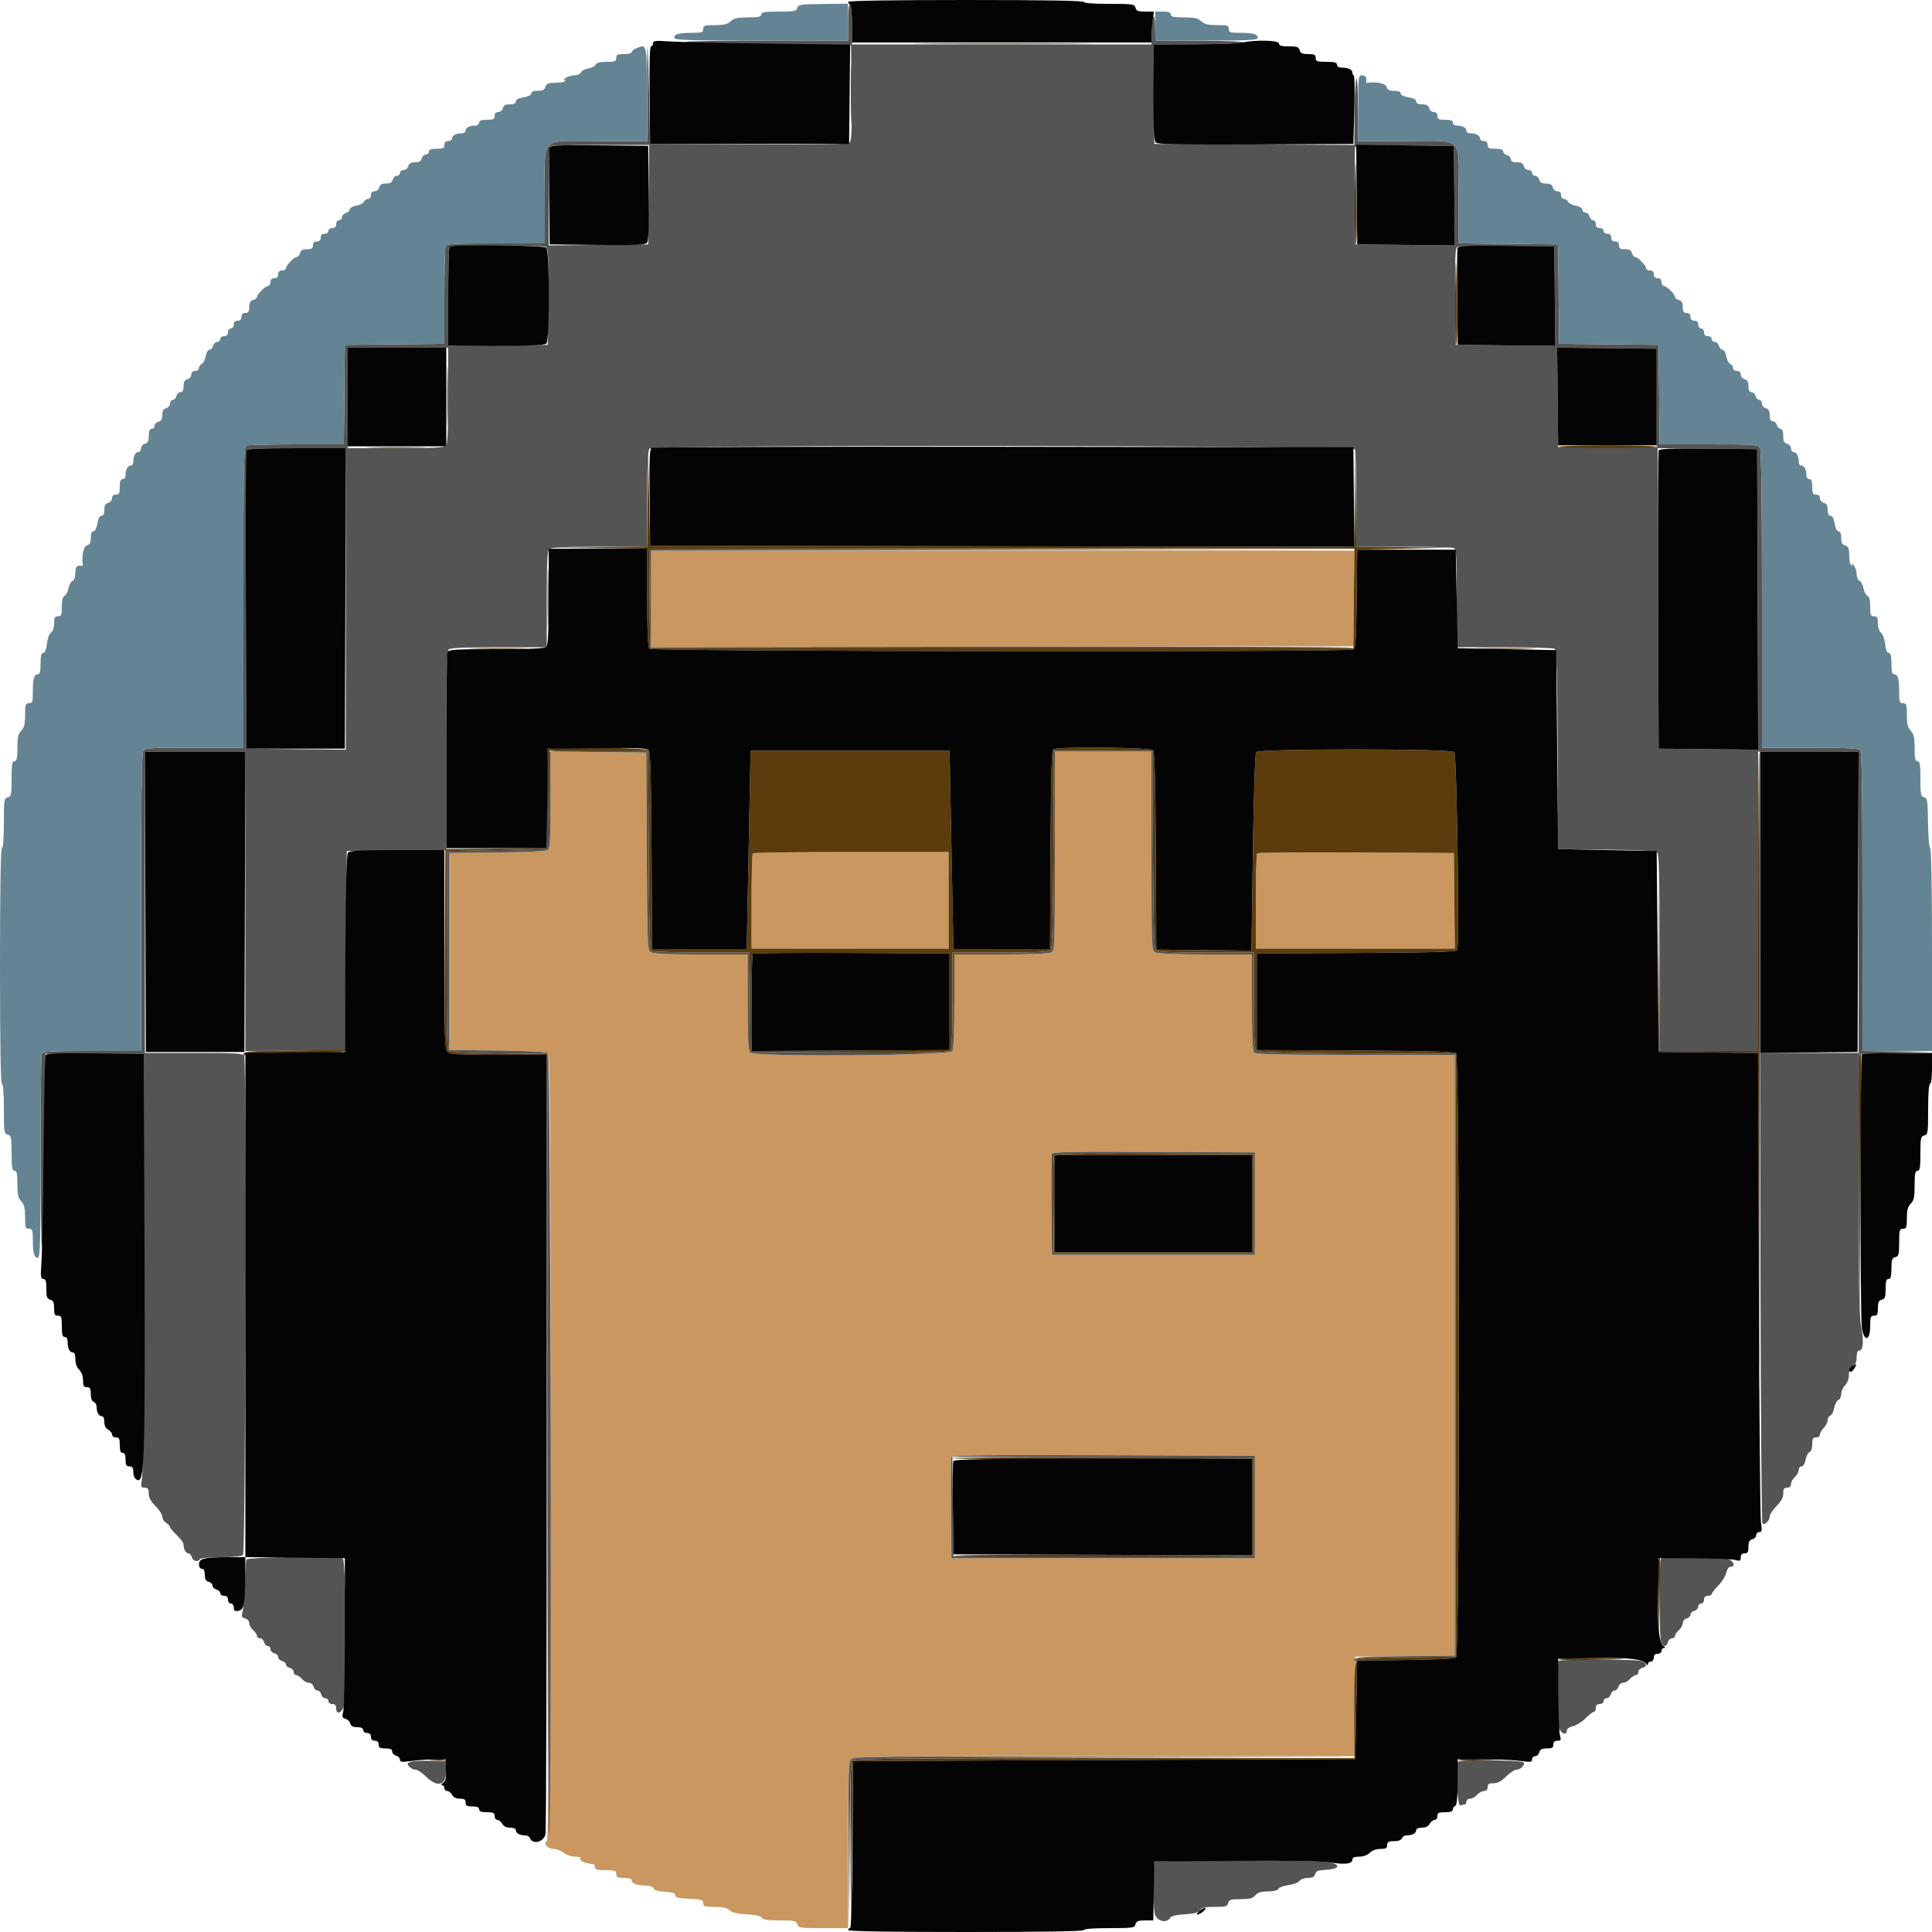 <svg id="svg" version="1.1" xmlns="http://www.w3.org/2000/svg" xmlns:xlink="http://www.w3.org/1999/xlink" width="400" height="400" viewBox="0, 0, 400,400"><g id="svgg"><path id="path0" d="M134.800 124.001 L 134.800 134.002 207.500 133.901 L 280.200 133.800 280.307 123.900 L 280.414 114.000 207.607 114.000 L 134.800 114.000 134.800 124.001 M114.000 165.544 C 114.000 173.346,113.885 175.598,113.468 175.944 C 113.119 176.234,109.502 176.423,102.968 176.493 L 93.000 176.600 93.000 197.000 L 93.000 217.400 103.057 217.507 C 110.920 217.590,113.211 217.732,113.562 218.155 C 114.316 219.062,113.982 380.717,113.226 381.184 C 112.396 381.697,113.393 382.800,114.686 382.800 C 115.229 382.800,116.131 383.160,116.691 383.600 C 117.258 384.046,118.314 384.400,119.078 384.400 C 119.895 384.400,120.347 384.562,120.198 384.803 C 119.903 385.281,121.064 385.782,122.900 385.969 C 123.065 385.986,123.200 386.270,123.200 386.600 C 123.200 387.061,123.711 387.200,125.400 387.200 C 127.333 387.200,127.600 387.297,127.600 388.000 C 127.600 388.667,127.867 388.800,129.200 388.800 C 130.296 388.800,130.800 388.974,130.800 389.353 C 130.800 389.979,131.997 390.386,133.857 390.395 C 134.581 390.398,135.209 390.646,135.336 390.978 C 135.482 391.358,136.286 391.598,137.679 391.678 C 139.244 391.768,139.800 391.957,139.800 392.400 C 139.800 392.867,140.441 393.026,142.700 393.118 C 145.272 393.222,145.600 393.324,145.600 394.018 C 145.600 394.706,145.884 394.800,147.971 394.800 C 149.684 394.800,150.535 394.992,151.033 395.490 C 151.519 395.976,152.566 396.227,154.562 396.337 C 156.422 396.439,157.510 396.684,157.720 397.046 C 157.953 397.450,158.968 397.600,161.457 397.600 C 164.538 397.600,164.895 397.679,165.084 398.400 C 165.280 399.148,165.630 399.200,170.447 399.200 L 175.600 399.200 175.600 382.029 C 175.600 366.952,175.677 364.780,176.229 364.229 C 176.794 363.664,182.096 363.600,228.622 363.600 L 280.386 363.600 280.493 353.300 L 280.600 343.000 290.900 342.893 L 301.200 342.786 301.200 280.593 L 301.200 218.400 280.680 218.400 C 265.253 218.400,260.041 218.281,259.680 217.920 C 259.332 217.572,259.200 214.702,259.200 207.520 L 259.200 197.600 249.574 197.600 C 243.703 197.600,239.646 197.438,239.174 197.186 C 238.424 196.785,238.400 196.129,238.400 176.186 L 238.400 155.600 228.400 155.600 L 218.400 155.600 218.400 176.186 C 218.400 196.129,218.376 196.785,217.626 197.186 C 217.154 197.438,213.097 197.600,207.226 197.600 L 197.600 197.600 197.600 207.226 C 197.600 213.097,197.438 217.154,197.186 217.626 C 196.674 218.582,156.226 218.866,155.280 217.920 C 154.932 217.572,154.800 214.702,154.800 207.520 L 154.800 197.600 145.076 197.600 C 137.925 197.600,135.174 197.468,134.677 197.100 C 134.061 196.644,133.993 194.813,133.901 176.200 L 133.800 155.800 123.900 155.693 L 114.000 155.586 114.000 165.544 M155.867 176.667 C 155.720 176.813,155.600 181.313,155.600 186.667 L 155.600 196.400 176.000 196.400 L 196.400 196.400 196.400 186.400 L 196.400 176.400 176.267 176.400 C 165.193 176.400,156.013 176.520,155.867 176.667 M260.270 176.663 C 260.122 176.812,260.000 181.313,260.000 186.667 L 260.000 196.400 280.607 196.400 L 301.214 196.400 301.107 186.500 L 301.000 176.600 280.770 176.496 C 269.644 176.439,260.419 176.514,260.270 176.663 M259.800 249.200 L 259.800 259.800 238.800 259.800 L 217.800 259.800 217.693 249.607 C 217.634 244.001,217.674 239.184,217.782 238.903 C 217.938 238.497,222.225 238.414,238.889 238.496 L 259.800 238.600 259.800 249.200 M259.800 312.000 L 259.800 322.600 228.400 322.600 L 197.000 322.600 196.893 312.407 C 196.834 306.801,196.874 301.985,196.981 301.704 C 197.138 301.297,203.428 301.216,228.488 301.298 L 259.800 301.400 259.800 312.000 " stroke="none" fill="#c9975f" fill-rule="evenodd"></path><path id="path1" d="M175.600 4.576 L 175.600 8.400 158.533 8.400 C 149.147 8.400,141.601 8.535,141.766 8.700 C 141.931 8.865,149.746 9.090,159.133 9.200 L 176.200 9.400 176.307 19.245 C 176.394 27.229,176.309 29.177,175.861 29.549 C 175.459 29.883,169.800 29.979,154.955 29.904 L 134.600 29.800 134.390 19.600 C 134.274 13.990,134.124 9.580,134.058 9.800 C 133.991 10.020,133.963 14.475,133.997 19.700 L 134.059 29.200 124.058 29.200 C 111.435 29.200,112.800 27.838,112.800 40.429 L 112.800 50.400 102.643 50.400 C 93.750 50.400,92.455 50.479,92.243 51.033 C 92.109 51.381,92.000 56.058,92.000 61.426 L 92.000 71.186 81.700 71.293 L 71.400 71.400 71.293 81.700 L 71.186 92.000 61.426 92.000 C 56.058 92.000,51.381 92.109,51.033 92.243 C 50.463 92.461,50.400 95.600,50.400 123.643 L 50.400 154.800 40.214 154.800 C 30.553 154.800,30.007 154.840,29.614 155.574 C 29.339 156.088,29.200 166.627,29.200 186.974 L 29.200 217.600 19.043 217.600 C 10.150 217.600,8.855 217.679,8.643 218.233 C 8.288 219.156,8.345 258.588,8.700 258.234 C 8.865 258.069,9.090 248.994,9.200 238.067 L 9.400 218.200 19.600 218.200 L 29.800 218.200 29.773 261.000 C 29.759 284.540,29.601 304.745,29.422 305.900 C 29.117 307.877,29.148 308.000,29.949 308.000 C 30.630 308.000,30.800 308.242,30.800 309.213 C 30.800 310.067,31.215 310.842,32.200 311.827 C 32.970 312.597,33.600 313.579,33.600 314.010 C 33.600 314.441,33.960 315.018,34.400 315.293 C 34.840 315.568,35.200 315.953,35.200 316.149 C 35.200 316.345,35.830 317.100,36.600 317.826 C 37.370 318.552,38.000 319.414,38.000 319.740 C 38.000 320.743,38.459 321.600,38.996 321.600 C 39.277 321.600,39.601 321.960,39.716 322.400 C 39.935 323.238,40.976 323.486,41.400 322.800 C 41.539 322.575,43.444 322.400,45.744 322.400 C 48.396 322.400,50.009 322.231,50.320 321.920 C 50.829 321.411,51.062 219.948,50.557 218.633 C 50.345 218.079,49.050 218.000,40.157 218.000 L 30.000 218.000 30.000 186.800 L 30.000 155.600 40.400 155.600 L 50.800 155.600 50.800 186.607 L 50.800 217.614 61.100 217.507 L 71.400 217.400 71.600 196.800 L 71.800 176.200 82.100 176.093 L 92.400 175.986 92.400 155.473 C 92.400 140.052,92.519 134.841,92.880 134.480 C 93.228 134.132,96.098 134.000,103.280 134.000 L 113.200 134.000 113.200 124.080 C 113.200 116.898,113.332 114.028,113.680 113.680 C 114.028 113.332,116.898 113.200,124.080 113.200 L 134.000 113.200 134.000 103.280 C 134.000 96.098,134.132 93.228,134.480 92.880 C 135.314 92.046,280.237 92.198,280.557 93.033 C 280.691 93.381,280.800 98.061,280.800 103.433 L 280.800 113.200 290.567 113.200 C 295.939 113.200,300.619 113.309,300.967 113.443 C 301.521 113.655,301.600 114.950,301.600 123.843 L 301.600 134.000 311.500 134.006 C 316.945 134.009,321.623 134.154,321.896 134.327 C 322.279 134.570,322.416 139.368,322.496 155.221 L 322.600 175.800 332.568 175.907 C 339.102 175.977,342.719 176.166,343.068 176.456 C 343.498 176.813,343.600 180.796,343.600 197.249 L 343.600 217.600 353.800 217.600 L 364.000 217.600 364.000 186.600 L 364.000 155.600 374.400 155.600 L 384.800 155.600 384.800 186.800 L 384.800 218.000 374.592 218.000 L 364.384 218.000 364.492 266.567 C 364.552 293.278,364.731 315.264,364.890 315.424 C 365.322 315.855,366.400 314.813,366.400 313.964 C 366.400 313.559,367.030 312.597,367.800 311.827 C 368.785 310.842,369.200 310.067,369.200 309.213 C 369.200 308.267,369.376 308.000,370.000 308.000 C 370.511 308.000,370.800 307.733,370.800 307.262 C 370.800 306.856,371.160 306.198,371.600 305.800 C 372.040 305.402,372.400 304.744,372.400 304.338 C 372.400 303.932,372.662 303.600,372.982 303.600 C 373.328 303.600,373.668 303.044,373.821 302.228 C 373.963 301.473,374.331 300.759,374.639 300.640 C 374.974 300.512,375.200 299.855,375.200 299.013 C 375.200 297.867,375.351 297.600,376.000 297.600 C 376.444 297.600,376.800 297.333,376.800 297.000 C 376.800 296.670,377.160 296.040,377.600 295.600 C 378.040 295.160,378.400 294.459,378.400 294.043 C 378.400 293.626,378.647 293.191,378.949 293.075 C 379.252 292.959,379.617 292.237,379.760 291.471 C 379.904 290.704,380.287 289.976,380.611 289.851 C 380.935 289.727,381.200 289.169,381.200 288.613 C 381.200 288.056,381.560 287.240,382.000 286.800 C 382.492 286.308,382.800 285.467,382.800 284.614 C 382.800 283.638,383.036 283.102,383.600 282.800 C 384.164 282.498,384.400 281.962,384.400 280.986 C 384.400 280.048,384.586 279.600,384.975 279.600 C 385.776 279.600,385.906 277.531,385.298 274.457 C 384.917 272.534,384.819 265.373,384.897 245.057 L 385.000 218.200 392.600 217.987 L 400.200 217.773 392.900 217.687 L 385.600 217.600 385.600 186.680 C 385.600 163.164,385.485 155.645,385.120 155.280 C 384.772 154.932,381.902 154.800,374.720 154.800 L 364.800 154.800 364.800 124.174 C 364.800 103.827,364.661 93.288,364.386 92.774 C 363.993 92.040,363.447 92.000,353.793 92.000 L 343.614 92.000 343.507 81.700 L 343.400 71.400 333.107 71.293 L 322.813 71.187 322.707 60.893 L 322.600 50.600 312.300 50.493 L 302.000 50.386 302.000 40.207 C 302.000 27.855,303.365 29.200,290.826 29.200 L 281.200 29.200 281.160 22.300 C 281.137 18.220,280.989 15.809,280.800 16.400 C 280.624 16.950,280.462 20.237,280.440 23.704 L 280.400 30.007 259.700 29.904 L 239.000 29.800 238.893 19.500 L 238.786 9.200 247.093 9.177 C 251.662 9.164,256.120 9.005,257.000 8.823 C 258.032 8.610,255.156 8.476,248.900 8.446 L 239.200 8.400 239.154 5.300 C 239.102 1.796,238.469 3.528,238.423 7.300 L 238.400 9.200 207.400 9.200 L 176.400 9.200 176.400 5.224 C 176.400 3.004,176.223 1.138,176.000 1.000 C 175.744 0.842,175.600 2.129,175.600 4.576 M134.307 40.300 L 134.200 50.600 123.900 50.707 L 113.600 50.814 113.600 40.673 C 113.600 35.096,113.720 30.413,113.867 30.267 C 114.013 30.120,118.696 30.000,124.273 30.000 L 134.414 30.000 134.307 40.300 M301.107 40.507 L 301.214 50.814 290.907 50.707 L 280.600 50.600 280.493 40.808 C 280.434 35.422,280.474 30.784,280.583 30.501 C 280.738 30.096,282.942 30.009,290.890 30.093 L 301.000 30.200 301.107 40.507 M113.107 51.134 C 113.499 51.383,113.590 53.717,113.507 61.428 L 113.400 71.400 103.100 71.507 L 92.800 71.614 92.800 61.473 C 92.800 55.896,92.920 51.213,93.067 51.067 C 93.449 50.684,112.499 50.748,113.107 51.134 M321.907 61.307 L 322.014 71.614 311.707 71.507 L 301.400 71.400 301.293 61.428 C 301.210 53.719,301.301 51.382,301.693 51.130 C 301.972 50.951,306.610 50.848,312.000 50.902 L 321.800 51.000 321.907 61.307 M92.800 81.920 C 92.800 89.102,92.668 91.972,92.320 92.320 C 91.972 92.668,89.102 92.800,81.920 92.800 L 72.000 92.800 72.000 82.400 L 72.000 72.000 82.400 72.000 L 92.800 72.000 92.800 81.920 M343.000 82.400 L 343.000 92.600 332.800 92.600 L 322.600 92.600 322.493 82.293 L 322.386 71.986 332.693 72.093 L 343.000 72.200 343.000 82.400 M71.600 124.007 L 71.600 155.214 61.300 155.107 L 51.000 155.000 50.897 124.400 C 50.840 107.570,50.879 93.575,50.984 93.300 C 51.130 92.918,53.586 92.800,61.387 92.800 L 71.600 92.800 71.600 124.007 M363.902 124.107 L 364.005 155.214 353.702 155.107 L 343.400 155.000 343.298 123.893 L 343.195 92.786 353.498 92.893 L 363.800 93.000 363.902 124.107 M134.493 123.900 L 134.600 134.200 207.179 134.301 C 247.097 134.357,279.893 134.267,280.059 134.101 C 280.225 133.935,247.609 133.846,207.580 133.902 L 134.800 134.004 134.800 124.003 L 134.800 114.002 207.700 113.900 L 280.600 113.798 207.493 113.699 L 134.386 113.600 134.493 123.900 M113.792 155.693 C 113.688 155.972,113.558 160.610,113.502 166.000 L 113.400 175.800 103.000 176.000 L 92.600 176.200 92.496 196.555 C 92.422 211.104,92.520 217.063,92.840 217.448 C 93.188 217.868,95.503 218.010,103.343 218.093 L 113.400 218.200 113.400 299.759 C 113.400 344.616,113.525 380.616,113.677 379.759 C 114.251 376.527,114.047 218.537,113.468 218.056 C 113.119 217.766,109.502 217.577,102.968 217.507 L 93.000 217.400 93.000 197.000 L 93.000 176.600 102.968 176.493 C 109.502 176.423,113.119 176.234,113.468 175.944 C 113.885 175.598,114.000 173.346,114.000 165.544 L 114.000 155.586 123.900 155.693 L 133.800 155.800 133.901 176.200 C 133.993 194.813,134.061 196.644,134.677 197.100 C 135.174 197.468,137.925 197.600,145.076 197.600 L 154.800 197.600 154.800 207.520 C 154.800 214.702,154.932 217.572,155.280 217.920 C 156.226 218.866,196.674 218.582,197.186 217.626 C 197.438 217.154,197.600 213.097,197.600 207.226 L 197.600 197.600 207.226 197.600 C 213.097 197.600,217.154 197.438,217.626 197.186 C 218.376 196.785,218.400 196.129,218.400 176.186 L 218.400 155.600 228.400 155.600 L 238.400 155.600 238.400 176.186 C 238.400 196.129,238.424 196.785,239.174 197.186 C 239.646 197.438,243.703 197.600,249.574 197.600 L 259.200 197.600 259.200 207.520 C 259.200 214.702,259.332 217.572,259.680 217.920 C 260.041 218.281,265.253 218.400,280.680 218.400 L 301.200 218.400 301.200 280.593 L 301.200 342.786 290.933 342.893 C 282.226 342.984,280.636 343.091,280.468 343.600 C 280.306 344.089,280.380 344.109,280.867 343.707 C 281.297 343.353,284.263 343.184,291.432 343.107 L 301.400 343.000 301.400 280.600 L 301.400 218.200 281.037 218.096 C 266.810 218.024,260.511 217.858,260.137 217.547 C 259.714 217.197,259.600 214.985,259.600 207.151 L 259.600 197.200 249.649 197.200 C 241.815 197.200,239.603 197.086,239.253 196.663 C 238.942 196.289,238.776 189.990,238.704 175.763 L 238.600 155.400 228.400 155.400 L 218.200 155.400 218.096 175.763 C 218.024 189.990,217.858 196.289,217.547 196.663 C 217.197 197.086,214.985 197.200,207.151 197.200 L 197.200 197.200 197.200 207.151 C 197.200 215.066,197.088 217.195,196.655 217.555 C 196.261 217.882,190.453 217.979,175.755 217.904 L 155.400 217.800 155.293 207.500 L 155.186 197.200 145.293 197.194 C 139.852 197.191,135.177 197.046,134.904 196.873 C 134.521 196.630,134.384 191.832,134.304 175.979 L 134.200 155.400 124.090 155.293 C 116.216 155.210,113.939 155.298,113.792 155.693 M217.782 238.903 C 217.674 239.184,217.634 244.001,217.693 249.607 L 217.800 259.800 238.800 259.800 L 259.800 259.800 259.800 249.200 L 259.800 238.600 238.889 238.496 C 222.225 238.414,217.938 238.497,217.782 238.903 M259.400 249.200 L 259.400 259.400 238.800 259.400 L 218.200 259.400 218.093 249.608 C 218.034 244.222,218.074 239.585,218.182 239.304 C 218.338 238.896,222.534 238.814,238.889 238.896 L 259.400 239.000 259.400 249.200 M196.981 301.704 C 196.874 301.985,196.834 306.801,196.893 312.407 L 197.000 322.600 228.400 322.600 L 259.800 322.600 259.800 312.000 L 259.800 301.400 228.488 301.298 C 203.428 301.216,197.138 301.297,196.981 301.704 M259.400 312.000 L 259.400 322.200 228.400 322.200 L 197.400 322.200 197.293 311.898 L 197.186 301.595 228.293 301.698 L 259.400 301.800 259.400 312.000 M50.999 322.900 C 50.903 323.175,50.754 325.470,50.669 328.000 C 50.585 330.530,50.376 333.106,50.206 333.724 C 49.946 334.671,50.032 334.883,50.749 335.071 C 51.239 335.199,51.600 335.615,51.600 336.051 C 51.600 336.467,51.960 337.116,52.400 337.493 C 52.840 337.870,53.200 338.408,53.200 338.689 C 53.200 338.970,53.487 339.200,53.837 339.200 C 54.188 339.200,54.569 339.560,54.684 340.000 C 54.799 340.440,55.142 340.800,55.447 340.800 C 55.751 340.800,56.000 341.087,56.000 341.437 C 56.000 341.788,56.360 342.169,56.800 342.284 C 57.240 342.399,57.600 342.759,57.600 343.084 C 57.600 343.409,57.960 343.769,58.400 343.884 C 58.840 343.999,59.200 344.321,59.200 344.600 C 59.200 344.879,59.560 345.201,60.000 345.316 C 60.440 345.431,60.800 345.812,60.800 346.163 C 60.800 346.513,61.030 346.800,61.311 346.800 C 61.592 346.800,62.130 347.160,62.507 347.600 C 62.884 348.040,63.533 348.400,63.949 348.400 C 64.370 348.400,64.800 348.755,64.916 349.200 C 65.031 349.640,65.391 350.000,65.716 350.000 C 66.041 350.000,66.401 350.360,66.516 350.800 C 66.631 351.240,67.012 351.600,67.363 351.600 C 67.713 351.600,68.000 351.870,68.000 352.200 C 68.000 352.533,68.356 352.800,68.800 352.800 C 69.333 352.800,69.600 353.067,69.600 353.600 C 69.600 355.395,71.077 354.501,71.346 352.544 C 71.953 348.116,71.633 322.898,70.967 322.643 C 69.643 322.135,51.185 322.372,50.999 322.900 M343.867 322.667 C 343.529 323.004,343.514 337.872,343.850 339.550 C 344.131 340.954,344.997 341.220,345.316 340.000 C 345.431 339.560,345.812 339.200,346.163 339.200 C 346.513 339.200,346.800 338.970,346.800 338.689 C 346.800 338.408,347.160 337.870,347.600 337.493 C 348.040 337.116,348.400 336.467,348.400 336.051 C 348.400 335.630,348.755 335.200,349.200 335.084 C 349.640 334.969,350.000 334.609,350.000 334.284 C 350.000 333.959,350.360 333.599,350.800 333.484 C 351.240 333.369,351.600 332.988,351.600 332.637 C 351.600 332.287,351.870 332.000,352.200 332.000 C 352.533 332.000,352.800 331.644,352.800 331.200 C 352.800 330.667,353.067 330.400,353.600 330.400 C 354.040 330.400,354.400 330.226,354.400 330.013 C 354.400 329.801,355.010 329.017,355.756 328.271 C 356.501 327.526,357.235 326.350,357.387 325.658 C 357.539 324.966,357.919 324.400,358.232 324.400 C 359.590 324.400,358.790 322.903,357.300 322.657 C 355.280 322.323,344.202 322.331,343.867 322.667 M322.667 343.867 C 322.331 344.202,322.323 355.280,322.657 357.300 C 322.903 358.790,324.400 359.590,324.400 358.232 C 324.400 357.919,324.966 357.539,325.658 357.387 C 326.350 357.235,327.526 356.501,328.271 355.756 C 329.017 355.010,329.801 354.400,330.013 354.400 C 330.226 354.400,330.400 354.040,330.400 353.600 C 330.400 353.067,330.667 352.800,331.200 352.800 C 331.644 352.800,332.000 352.533,332.000 352.200 C 332.000 351.870,332.287 351.600,332.637 351.600 C 332.988 351.600,333.369 351.240,333.484 350.800 C 333.599 350.360,333.959 350.000,334.284 350.000 C 334.609 350.000,334.969 349.640,335.084 349.200 C 335.200 348.755,335.630 348.400,336.051 348.400 C 336.467 348.400,337.116 348.040,337.493 347.600 C 337.870 347.160,338.408 346.800,338.689 346.800 C 338.970 346.800,339.200 346.513,339.200 346.163 C 339.200 345.812,339.560 345.431,340.000 345.316 C 341.220 344.997,340.954 344.131,339.550 343.850 C 337.872 343.514,323.004 343.529,322.667 343.867 M176.229 364.229 C 175.674 364.784,175.611 366.877,175.696 382.129 L 175.791 399.400 175.900 382.145 C 175.987 368.331,176.115 364.802,176.543 364.447 C 176.928 364.128,191.641 363.974,228.839 363.900 L 280.600 363.797 228.729 363.698 C 182.022 363.610,176.795 363.663,176.229 364.229 M85.500 364.679 C 84.895 364.775,84.400 364.985,84.400 365.147 C 84.400 365.685,85.351 366.400,86.067 366.400 C 86.455 366.400,87.403 367.030,88.173 367.800 C 90.761 370.388,92.672 369.540,92.329 365.955 L 92.200 364.600 89.400 364.552 C 87.860 364.526,86.105 364.583,85.500 364.679 M301.814 364.778 C 301.264 365.668,301.745 374.029,302.333 373.804 C 302.626 373.692,303.031 373.600,303.233 373.600 C 303.435 373.600,303.600 373.330,303.600 373.000 C 303.600 372.670,303.932 372.400,304.338 372.400 C 304.744 372.400,305.402 372.040,305.800 371.600 C 306.198 371.160,306.856 370.800,307.262 370.800 C 307.733 370.800,308.000 370.511,308.000 370.000 C 308.000 369.376,308.267 369.200,309.213 369.200 C 310.067 369.200,310.842 368.785,311.827 367.800 C 312.597 367.030,313.559 366.400,313.964 366.400 C 314.813 366.400,315.855 365.322,315.424 364.890 C 314.906 364.372,302.129 364.267,301.814 364.778 M239.067 385.467 C 238.731 385.802,238.724 394.085,239.057 396.100 C 239.323 397.710,241.522 398.357,242.280 397.048 C 242.485 396.694,243.582 396.436,245.340 396.327 C 247.378 396.200,248.178 395.983,248.460 395.478 C 248.757 394.948,249.412 394.800,251.457 394.800 C 253.738 394.800,254.102 394.697,254.284 394.000 C 254.463 393.314,254.830 393.200,256.851 393.200 C 258.713 393.200,259.352 393.032,259.893 392.400 C 260.399 391.809,261.073 391.600,262.469 391.600 C 263.635 391.600,264.483 391.392,264.680 391.059 C 264.856 390.761,265.804 390.413,266.786 390.285 C 267.768 390.158,268.778 389.771,269.030 389.427 C 269.282 389.081,270.069 388.800,270.782 388.800 C 271.728 388.800,272.130 388.590,272.279 388.019 C 272.442 387.395,272.894 387.215,274.538 387.119 C 277.748 386.933,277.627 385.800,274.359 385.459 C 271.085 385.117,239.410 385.124,239.067 385.467 " stroke="none" fill="#545454" fill-rule="evenodd"></path><path id="path2" d="M165.073 1.641 C 164.897 2.316,164.473 2.400,161.237 2.400 C 158.271 2.400,157.600 2.511,157.600 3.000 C 157.600 3.475,157.031 3.600,154.875 3.600 C 152.704 3.600,151.977 3.762,151.292 4.400 C 150.630 5.017,149.881 5.200,148.017 5.200 C 145.867 5.200,145.600 5.288,145.600 6.000 C 145.600 6.710,145.333 6.800,143.233 6.800 C 140.503 6.800,139.600 7.059,139.600 7.843 C 139.600 8.311,142.481 8.400,157.600 8.400 L 175.600 8.400 175.600 4.582 L 175.600 0.765 170.436 0.824 C 165.729 0.877,165.254 0.949,165.073 1.641 M239.200 5.400 L 239.200 8.400 249.800 8.400 C 258.594 8.400,260.400 8.305,260.400 7.843 C 260.400 7.059,259.497 6.800,256.767 6.800 C 254.667 6.800,254.400 6.710,254.400 6.000 C 254.400 5.288,254.133 5.200,251.983 5.200 C 250.119 5.200,249.370 5.017,248.708 4.400 C 248.023 3.762,247.296 3.600,245.125 3.600 C 242.969 3.600,242.400 3.475,242.400 3.000 C 242.400 2.567,241.956 2.400,240.800 2.400 L 239.200 2.400 239.200 5.400 M131.700 10.012 C 131.205 10.211,130.800 10.560,130.800 10.787 C 130.800 11.014,130.080 11.200,129.200 11.200 C 127.867 11.200,127.600 11.333,127.600 12.000 C 127.600 12.694,127.333 12.800,125.587 12.800 C 124.230 12.800,123.505 12.983,123.360 13.361 C 123.241 13.669,122.544 14.034,121.811 14.172 C 121.077 14.309,120.376 14.687,120.251 15.011 C 120.126 15.338,119.521 15.600,118.889 15.600 C 118.264 15.600,117.404 15.883,116.976 16.230 C 116.549 16.576,116.470 16.727,116.800 16.566 C 117.153 16.393,117.263 16.422,117.067 16.636 C 116.687 17.051,116.538 17.081,114.563 17.150 C 113.486 17.187,113.073 17.401,112.916 18.000 C 112.759 18.601,112.370 18.800,111.353 18.800 C 110.473 18.800,110.000 18.992,110.000 19.349 C 110.000 19.680,109.365 19.999,108.400 20.154 C 107.365 20.319,106.800 20.620,106.800 21.005 C 106.800 21.403,106.391 21.600,105.563 21.600 C 104.662 21.600,104.268 21.817,104.116 22.400 C 104.000 22.843,103.570 23.200,103.153 23.200 C 102.667 23.200,102.400 23.483,102.400 24.000 C 102.400 24.667,102.133 24.800,100.800 24.800 C 99.644 24.800,99.200 24.967,99.200 25.400 C 99.200 25.730,98.855 26.000,98.433 26.000 C 97.241 26.000,96.400 26.431,96.400 27.043 C 96.400 27.349,96.055 27.600,95.633 27.600 C 94.441 27.600,93.600 28.031,93.600 28.643 C 93.600 28.949,93.240 29.200,92.800 29.200 C 92.267 29.200,92.000 29.467,92.000 30.000 C 92.000 30.667,91.733 30.800,90.400 30.800 C 89.244 30.800,88.800 30.967,88.800 31.400 C 88.800 31.730,88.513 32.000,88.163 32.000 C 87.812 32.000,87.431 32.360,87.316 32.800 C 87.166 33.374,86.770 33.600,85.916 33.600 C 85.062 33.600,84.666 33.826,84.516 34.400 C 84.400 34.843,83.970 35.200,83.553 35.200 C 83.139 35.200,82.800 35.470,82.800 35.800 C 82.800 36.130,82.513 36.400,82.163 36.400 C 81.812 36.400,81.431 36.760,81.316 37.200 C 81.166 37.774,80.770 38.000,79.916 38.000 C 79.062 38.000,78.666 38.226,78.516 38.800 C 78.400 39.243,77.970 39.600,77.553 39.600 C 77.067 39.600,76.800 39.883,76.800 40.400 C 76.800 40.852,76.533 41.200,76.187 41.200 C 75.851 41.200,75.478 41.452,75.360 41.761 C 75.241 42.069,74.527 42.437,73.772 42.579 C 73.018 42.720,72.400 43.077,72.400 43.371 C 72.400 43.666,72.040 44.001,71.600 44.116 C 71.160 44.231,70.800 44.612,70.800 44.963 C 70.800 45.313,70.530 45.600,70.200 45.600 C 69.867 45.600,69.600 45.956,69.600 46.400 C 69.600 46.933,69.333 47.200,68.800 47.200 C 68.356 47.200,68.000 47.467,68.000 47.800 C 68.000 48.133,67.644 48.400,67.200 48.400 C 66.667 48.400,66.400 48.667,66.400 49.200 C 66.400 49.733,66.133 50.000,65.600 50.000 C 65.067 50.000,64.800 50.267,64.800 50.800 C 64.800 51.428,64.533 51.600,63.563 51.600 C 62.662 51.600,62.268 51.817,62.116 52.400 C 62.001 52.840,61.703 53.203,61.453 53.207 C 60.879 53.216,59.200 54.967,59.200 55.556 C 59.200 55.800,58.840 56.000,58.400 56.000 C 57.867 56.000,57.600 56.267,57.600 56.800 C 57.600 57.333,57.333 57.600,56.800 57.600 C 56.267 57.600,56.000 57.867,56.000 58.400 C 56.000 58.840,55.775 59.203,55.500 59.207 C 54.914 59.215,53.200 60.931,53.200 61.510 C 53.200 61.728,52.840 62.001,52.400 62.116 C 51.817 62.268,51.600 62.662,51.600 63.563 C 51.600 64.533,51.428 64.800,50.800 64.800 C 50.267 64.800,50.000 65.067,50.000 65.600 C 50.000 66.133,49.733 66.400,49.200 66.400 C 48.667 66.400,48.400 66.667,48.400 67.200 C 48.400 67.644,48.133 68.000,47.800 68.000 C 47.467 68.000,47.200 68.356,47.200 68.800 C 47.200 69.333,46.933 69.600,46.400 69.600 C 45.956 69.600,45.600 69.867,45.600 70.200 C 45.600 70.530,45.313 70.800,44.963 70.800 C 44.612 70.800,44.231 71.160,44.116 71.600 C 44.001 72.040,43.666 72.400,43.371 72.400 C 43.077 72.400,42.720 73.018,42.579 73.772 C 42.437 74.527,42.069 75.241,41.761 75.360 C 41.452 75.478,41.200 75.851,41.200 76.187 C 41.200 76.533,40.852 76.800,40.400 76.800 C 39.883 76.800,39.600 77.067,39.600 77.553 C 39.600 77.970,39.243 78.400,38.800 78.516 C 38.217 78.668,38.000 79.062,38.000 79.963 C 38.000 80.828,37.808 81.200,37.363 81.200 C 37.012 81.200,36.631 81.560,36.516 82.000 C 36.401 82.440,36.058 82.800,35.753 82.800 C 35.449 82.800,35.200 83.139,35.200 83.553 C 35.200 83.970,34.843 84.400,34.400 84.516 C 33.826 84.666,33.600 85.062,33.600 85.916 C 33.600 86.770,33.374 87.166,32.800 87.316 C 32.360 87.431,32.000 87.812,32.000 88.163 C 32.000 88.513,31.730 88.800,31.400 88.800 C 30.978 88.800,30.800 89.226,30.800 90.237 C 30.800 91.338,30.613 91.724,30.000 91.884 C 29.557 92.000,29.200 92.430,29.200 92.847 C 29.200 93.261,28.949 93.600,28.643 93.600 C 28.031 93.600,27.600 94.441,27.600 95.633 C 27.600 96.055,27.349 96.400,27.043 96.400 C 26.431 96.400,26.000 97.241,26.000 98.433 C 26.000 98.855,25.730 99.200,25.400 99.200 C 24.967 99.200,24.800 99.644,24.800 100.800 C 24.800 102.133,24.667 102.400,24.000 102.400 C 23.483 102.400,23.200 102.667,23.200 103.153 C 23.200 103.570,22.843 104.000,22.400 104.116 C 21.817 104.268,21.600 104.662,21.600 105.563 C 21.600 106.391,21.403 106.800,21.005 106.800 C 20.620 106.800,20.319 107.365,20.154 108.400 C 19.999 109.365,19.680 110.000,19.349 110.000 C 18.992 110.000,18.800 110.473,18.800 111.353 C 18.800 112.370,18.601 112.759,18.000 112.916 C 17.281 113.104,16.863 115.068,17.153 116.900 C 17.179 117.065,17.065 117.179,16.900 117.153 C 15.897 116.994,15.600 117.328,15.600 118.613 C 15.600 119.488,15.376 120.111,15.011 120.251 C 14.687 120.376,14.309 121.077,14.172 121.811 C 14.034 122.544,13.669 123.241,13.361 123.360 C 12.983 123.505,12.800 124.230,12.800 125.587 C 12.800 127.333,12.694 127.600,12.000 127.600 C 11.347 127.600,11.200 127.867,11.200 129.056 C 11.200 129.929,10.944 130.699,10.559 130.980 C 10.200 131.243,9.826 132.273,9.707 133.324 C 9.570 134.543,9.304 135.200,8.948 135.200 C 8.550 135.200,8.400 135.804,8.400 137.400 C 8.400 139.014,8.252 139.600,7.843 139.600 C 7.059 139.600,6.800 140.503,6.800 143.233 C 6.800 145.333,6.710 145.600,6.000 145.600 C 5.288 145.600,5.200 145.867,5.200 148.017 C 5.200 149.881,5.017 150.630,4.400 151.292 C 3.762 151.977,3.600 152.704,3.600 154.875 C 3.600 157.031,3.475 157.600,3.000 157.600 C 2.511 157.600,2.400 158.271,2.400 161.237 C 2.400 164.538,2.326 164.894,1.600 165.084 C 0.852 165.280,0.800 165.630,0.800 170.447 C 0.800 173.616,0.646 175.600,0.400 175.600 C 0.138 175.600,0.000 184.000,0.000 200.000 C 0.000 216.000,0.138 224.400,0.400 224.400 C 0.646 224.400,0.800 226.384,0.800 229.553 C 0.800 234.370,0.852 234.720,1.600 234.916 C 2.326 235.106,2.400 235.462,2.400 238.763 C 2.400 241.729,2.511 242.400,3.000 242.400 C 3.475 242.400,3.600 242.969,3.600 245.125 C 3.600 247.296,3.762 248.023,4.400 248.708 C 5.017 249.370,5.200 250.119,5.200 251.983 C 5.200 254.133,5.288 254.400,6.000 254.400 C 6.710 254.400,6.800 254.667,6.800 256.767 C 6.800 259.497,7.059 260.400,7.843 260.400 C 8.312 260.400,8.400 257.117,8.400 239.633 C 8.400 228.211,8.509 218.581,8.643 218.233 C 8.855 217.679,10.150 217.600,19.043 217.600 L 29.200 217.600 29.200 186.974 C 29.200 166.627,29.339 156.088,29.614 155.574 C 30.007 154.840,30.553 154.800,40.214 154.800 L 50.400 154.800 50.400 123.643 C 50.400 95.600,50.463 92.461,51.033 92.243 C 51.381 92.109,56.058 92.000,61.426 92.000 L 71.186 92.000 71.293 81.700 L 71.400 71.400 81.700 71.293 L 92.000 71.186 92.000 61.426 C 92.000 56.058,92.109 51.381,92.243 51.033 C 92.455 50.479,93.750 50.400,102.643 50.400 L 112.800 50.400 112.800 40.429 C 112.800 27.838,111.435 29.200,124.056 29.200 L 134.054 29.200 133.965 19.400 C 133.867 8.767,133.950 9.108,131.700 10.012 M281.200 22.400 L 281.200 29.200 290.826 29.200 C 303.365 29.200,302.000 27.855,302.000 40.207 L 302.000 50.386 312.300 50.493 L 322.600 50.600 322.707 60.893 L 322.813 71.187 333.107 71.293 L 343.400 71.400 343.507 81.700 L 343.614 92.000 353.793 92.000 C 363.447 92.000,363.993 92.040,364.386 92.774 C 364.661 93.288,364.800 103.827,364.800 124.174 L 364.800 154.800 374.720 154.800 C 381.902 154.800,384.772 154.932,385.120 155.280 C 385.485 155.645,385.600 163.164,385.600 186.680 L 385.600 217.600 392.800 217.600 L 400.000 217.600 400.000 196.633 C 400.000 183.650,399.854 175.616,399.617 175.533 C 399.405 175.459,399.208 173.141,399.175 170.336 C 399.121 165.729,399.047 165.253,398.358 165.073 C 397.684 164.897,397.600 164.471,397.600 161.237 C 397.600 158.271,397.489 157.600,397.000 157.600 C 396.525 157.600,396.400 157.031,396.400 154.875 C 396.400 152.704,396.238 151.977,395.600 151.292 C 394.983 150.630,394.800 149.881,394.800 148.017 C 394.800 145.867,394.712 145.600,394.000 145.600 C 393.290 145.600,393.200 145.333,393.200 143.233 C 393.200 140.503,392.941 139.600,392.157 139.600 C 391.748 139.600,391.600 139.014,391.600 137.400 C 391.600 135.804,391.450 135.200,391.052 135.200 C 390.696 135.200,390.430 134.543,390.293 133.324 C 390.174 132.273,389.800 131.243,389.441 130.980 C 389.056 130.699,388.800 129.929,388.800 129.056 C 388.800 127.867,388.653 127.600,388.000 127.600 C 387.306 127.600,387.200 127.333,387.200 125.587 C 387.200 124.230,387.017 123.505,386.639 123.360 C 386.331 123.241,385.966 122.544,385.828 121.811 C 385.691 121.077,385.313 120.376,384.989 120.251 C 384.662 120.126,384.400 119.521,384.400 118.889 C 384.400 118.264,384.117 117.404,383.770 116.976 C 383.424 116.549,383.273 116.470,383.434 116.800 C 383.607 117.153,383.578 117.263,383.364 117.067 C 382.949 116.687,382.919 116.538,382.850 114.563 C 382.813 113.486,382.599 113.073,382.000 112.916 C 381.399 112.759,381.200 112.370,381.200 111.353 C 381.200 110.473,381.008 110.000,380.651 110.000 C 380.320 110.000,380.001 109.365,379.846 108.400 C 379.681 107.365,379.380 106.800,378.995 106.800 C 378.597 106.800,378.400 106.391,378.400 105.563 C 378.400 104.662,378.183 104.268,377.600 104.116 C 377.157 104.000,376.800 103.570,376.800 103.153 C 376.800 102.667,376.517 102.400,376.000 102.400 C 375.333 102.400,375.200 102.133,375.200 100.800 C 375.200 99.644,375.033 99.200,374.600 99.200 C 374.270 99.200,374.000 98.855,374.000 98.433 C 374.000 97.241,373.569 96.400,372.957 96.400 C 372.651 96.400,372.400 96.055,372.400 95.633 C 372.400 94.441,371.969 93.600,371.357 93.600 C 371.051 93.600,370.800 93.261,370.800 92.847 C 370.800 92.430,370.443 92.000,370.000 91.884 C 369.387 91.724,369.200 91.338,369.200 90.237 C 369.200 89.280,369.015 88.800,368.647 88.800 C 368.342 88.800,367.999 88.440,367.884 88.000 C 367.769 87.560,367.388 87.200,367.037 87.200 C 366.592 87.200,366.400 86.828,366.400 85.963 C 366.400 85.062,366.183 84.668,365.600 84.516 C 365.157 84.400,364.800 83.970,364.800 83.553 C 364.800 83.139,364.551 82.800,364.247 82.800 C 363.942 82.800,363.599 82.440,363.484 82.000 C 363.369 81.560,362.988 81.200,362.637 81.200 C 362.192 81.200,362.000 80.828,362.000 79.963 C 362.000 79.062,361.783 78.668,361.200 78.516 C 360.757 78.400,360.400 77.970,360.400 77.553 C 360.400 77.067,360.117 76.800,359.600 76.800 C 359.148 76.800,358.800 76.533,358.800 76.187 C 358.800 75.851,358.548 75.478,358.239 75.360 C 357.931 75.241,357.563 74.527,357.421 73.772 C 357.280 73.018,356.923 72.400,356.629 72.400 C 356.334 72.400,355.999 72.040,355.884 71.600 C 355.769 71.160,355.388 70.800,355.037 70.800 C 354.687 70.800,354.400 70.530,354.400 70.200 C 354.400 69.867,354.044 69.600,353.600 69.600 C 353.067 69.600,352.800 69.333,352.800 68.800 C 352.800 68.356,352.533 68.000,352.200 68.000 C 351.867 68.000,351.600 67.644,351.600 67.200 C 351.600 66.667,351.333 66.400,350.800 66.400 C 350.267 66.400,350.000 66.133,350.000 65.600 C 350.000 65.067,349.733 64.800,349.200 64.800 C 348.572 64.800,348.400 64.533,348.400 63.563 C 348.400 62.662,348.183 62.268,347.600 62.116 C 347.160 62.001,346.800 61.728,346.800 61.510 C 346.800 60.931,345.086 59.215,344.500 59.207 C 344.225 59.203,344.000 58.840,344.000 58.400 C 344.000 57.867,343.733 57.600,343.200 57.600 C 342.667 57.600,342.400 57.333,342.400 56.800 C 342.400 56.267,342.133 56.000,341.600 56.000 C 341.160 56.000,340.800 55.800,340.800 55.556 C 340.800 54.967,339.121 53.216,338.547 53.207 C 338.297 53.203,337.999 52.840,337.884 52.400 C 337.732 51.817,337.338 51.600,336.437 51.600 C 335.467 51.600,335.200 51.428,335.200 50.800 C 335.200 50.267,334.933 50.000,334.400 50.000 C 333.867 50.000,333.600 49.733,333.600 49.200 C 333.600 48.667,333.333 48.400,332.800 48.400 C 332.356 48.400,332.000 48.133,332.000 47.800 C 332.000 47.467,331.644 47.200,331.200 47.200 C 330.667 47.200,330.400 46.933,330.400 46.400 C 330.400 45.960,330.151 45.600,329.847 45.600 C 329.542 45.600,329.199 45.240,329.084 44.800 C 328.969 44.360,328.588 44.000,328.237 44.000 C 327.887 44.000,327.600 43.738,327.600 43.418 C 327.600 43.072,327.044 42.732,326.228 42.579 C 325.473 42.437,324.759 42.069,324.640 41.761 C 324.522 41.452,324.149 41.200,323.813 41.200 C 323.467 41.200,323.200 40.852,323.200 40.400 C 323.200 39.883,322.933 39.600,322.447 39.600 C 322.030 39.600,321.600 39.243,321.484 38.800 C 321.334 38.226,320.938 38.000,320.084 38.000 C 319.230 38.000,318.834 37.774,318.684 37.200 C 318.569 36.760,318.188 36.400,317.837 36.400 C 317.487 36.400,317.200 36.130,317.200 35.800 C 317.200 35.470,316.861 35.200,316.447 35.200 C 316.030 35.200,315.600 34.843,315.484 34.400 C 315.332 33.817,314.938 33.600,314.037 33.600 C 313.172 33.600,312.800 33.408,312.800 32.963 C 312.800 32.612,312.440 32.231,312.000 32.116 C 311.560 32.001,311.200 31.658,311.200 31.353 C 311.200 30.974,310.696 30.800,309.600 30.800 C 308.267 30.800,308.000 30.667,308.000 30.000 C 308.000 29.467,307.733 29.200,307.200 29.200 C 306.760 29.200,306.400 28.949,306.400 28.643 C 306.400 28.031,305.559 27.600,304.367 27.600 C 303.945 27.600,303.600 27.349,303.600 27.043 C 303.600 26.431,302.759 26.000,301.567 26.000 C 301.145 26.000,300.800 25.730,300.800 25.400 C 300.800 24.967,300.356 24.800,299.200 24.800 C 297.867 24.800,297.600 24.667,297.600 24.000 C 297.600 23.483,297.333 23.200,296.847 23.200 C 296.430 23.200,296.000 22.843,295.884 22.400 C 295.732 21.817,295.338 21.600,294.437 21.600 C 293.609 21.600,293.200 21.403,293.200 21.005 C 293.200 20.620,292.635 20.319,291.600 20.154 C 290.635 19.999,290.000 19.680,290.000 19.349 C 290.000 18.992,289.527 18.800,288.647 18.800 C 287.630 18.800,287.241 18.601,287.084 18.000 C 286.896 17.281,284.932 16.863,283.100 17.153 C 282.935 17.179,282.821 17.065,282.847 16.900 C 282.987 16.016,282.716 15.600,282.000 15.600 C 281.231 15.600,281.200 15.867,281.200 22.400 " stroke="none" fill="#648494" fill-rule="evenodd"></path><path id="path3" d="M191.930 9.100 C 200.581 9.160,214.621 9.160,223.130 9.100 C 231.638 9.040,224.560 8.990,207.400 8.990 C 190.240 8.990,183.278 9.040,191.930 9.100 M176.173 19.400 C 176.173 24.900,176.230 27.205,176.299 24.523 C 176.368 21.841,176.368 17.341,176.299 14.523 C 176.230 11.705,176.174 13.900,176.173 19.400 M280.483 40.276 C 280.437 45.818,280.535 50.437,280.700 50.539 C 280.865 50.641,280.954 47.727,280.897 44.063 C 280.702 31.468,280.566 30.219,280.483 40.276 M301.283 61.076 C 301.237 66.618,301.335 71.237,301.500 71.339 C 301.665 71.441,301.754 68.527,301.697 64.863 C 301.502 52.268,301.366 51.019,301.283 61.076 M92.574 82.000 C 92.574 87.610,92.630 89.905,92.699 87.100 C 92.768 84.295,92.768 79.705,92.699 76.900 C 92.630 74.095,92.574 76.390,92.574 82.000 M322.662 92.500 C 322.764 92.665,327.326 92.800,332.800 92.800 C 338.274 92.800,342.836 92.665,342.938 92.500 C 343.040 92.335,338.478 92.200,332.800 92.200 C 327.122 92.200,322.560 92.335,322.662 92.500 M76.900 92.699 C 79.705 92.768,84.295 92.768,87.100 92.699 C 89.905 92.630,87.610 92.574,82.000 92.574 C 76.390 92.574,74.095 92.630,76.900 92.699 M134.089 103.093 L 134.000 113.186 123.900 113.300 L 113.800 113.414 123.900 113.507 L 134.000 113.600 134.000 123.720 C 134.000 131.058,134.132 133.972,134.480 134.320 C 135.035 134.875,279.422 135.028,280.293 134.475 C 280.658 134.243,280.814 131.514,280.893 123.981 L 281.000 113.800 291.000 113.589 L 301.000 113.379 290.907 113.289 L 280.814 113.200 280.700 103.100 L 280.586 93.000 280.493 103.101 L 280.400 113.202 207.500 113.101 L 134.600 113.000 134.389 103.000 L 134.179 93.000 134.089 103.093 M280.307 123.900 L 280.200 134.200 207.400 134.200 L 134.600 134.200 134.493 123.900 L 134.386 113.600 207.400 113.600 L 280.414 113.600 280.307 123.900 M113.373 123.800 C 113.373 129.300,113.430 131.605,113.499 128.923 C 113.568 126.241,113.568 121.741,113.499 118.923 C 113.430 116.105,113.374 118.300,113.373 123.800 M98.123 134.299 C 100.941 134.368,105.441 134.368,108.123 134.299 C 110.805 134.230,108.500 134.173,103.000 134.173 C 97.500 134.174,95.305 134.230,98.123 134.299 M306.923 134.299 C 309.741 134.368,314.241 134.368,316.923 134.299 C 319.605 134.230,317.300 134.173,311.800 134.173 C 306.300 134.174,304.105 134.230,306.923 134.299 M113.467 155.067 C 113.320 155.213,113.200 159.890,113.200 165.460 L 113.200 175.587 102.700 175.693 L 92.200 175.800 92.096 196.468 C 92.004 214.863,92.062 217.205,92.625 217.768 C 93.167 218.310,94.673 218.400,103.228 218.400 L 113.198 218.400 113.300 298.500 L 113.403 378.600 113.401 298.400 L 113.400 218.200 103.343 218.093 C 95.503 218.010,93.188 217.868,92.840 217.448 C 92.520 217.063,92.422 211.104,92.496 196.555 L 92.600 176.200 103.000 176.000 L 113.400 175.800 113.600 165.600 L 113.800 155.400 124.000 155.400 L 134.200 155.400 134.304 175.979 C 134.384 191.832,134.521 196.630,134.904 196.873 C 135.177 197.046,139.852 197.191,145.293 197.194 L 155.186 197.200 155.293 207.500 L 155.400 217.800 175.755 217.904 C 190.453 217.979,196.261 217.882,196.655 217.555 C 197.088 217.195,197.200 215.066,197.200 207.151 L 197.200 197.200 207.151 197.200 C 214.985 197.200,217.197 197.086,217.547 196.663 C 217.858 196.289,218.024 189.990,218.096 175.763 L 218.200 155.400 228.400 155.400 L 238.600 155.400 238.704 175.763 C 238.776 189.990,238.942 196.289,239.253 196.663 C 239.603 197.086,241.815 197.200,249.649 197.200 L 259.600 197.200 259.600 207.151 C 259.600 214.985,259.714 217.197,260.137 217.547 C 260.511 217.858,266.810 218.024,281.037 218.096 L 301.400 218.200 301.400 280.600 L 301.400 343.000 291.432 343.107 C 284.898 343.177,281.281 343.366,280.932 343.656 C 280.515 344.002,280.400 346.253,280.400 354.049 L 280.400 364.000 228.680 364.000 C 188.987 364.000,176.848 364.112,176.480 364.480 C 176.119 364.841,176.023 369.214,176.094 382.180 L 176.187 399.400 176.394 382.000 L 176.600 364.600 228.600 364.400 L 280.600 364.200 280.800 354.000 L 281.000 343.800 290.968 343.693 C 297.502 343.623,301.119 343.434,301.468 343.144 C 302.263 342.484,302.259 218.713,301.463 218.053 C 301.089 217.742,294.790 217.576,280.563 217.504 L 260.200 217.400 260.200 207.400 L 260.200 197.400 280.779 197.296 C 296.614 197.217,301.436 197.078,301.700 196.696 C 302.188 195.989,301.615 156.327,301.107 155.700 C 300.517 154.972,260.683 154.972,260.092 155.700 C 259.839 156.012,259.577 163.828,259.394 176.507 L 259.101 196.814 249.250 196.707 L 239.400 196.600 239.296 176.237 C 239.224 162.010,239.058 155.711,238.747 155.337 C 238.246 154.733,219.032 154.538,218.104 155.127 C 217.721 155.370,217.584 160.168,217.504 176.021 L 217.400 196.600 207.400 196.600 L 197.400 196.600 197.000 176.000 L 196.600 155.400 176.000 155.400 L 155.400 155.400 155.000 176.000 L 154.600 196.600 144.800 196.600 L 135.000 196.600 134.896 176.237 C 134.824 162.010,134.658 155.711,134.347 155.337 C 133.873 154.765,114.025 154.508,113.467 155.067 M364.000 186.600 L 364.000 217.600 353.804 217.600 L 343.607 217.600 343.498 197.300 L 343.389 177.000 343.395 197.400 L 343.400 217.800 353.698 217.907 L 363.997 218.013 364.100 265.107 C 364.170 296.889,364.235 286.743,364.302 233.900 C 364.356 190.835,364.310 155.600,364.200 155.600 C 364.090 155.600,364.000 169.550,364.000 186.600 M196.400 186.400 L 196.400 196.400 176.000 196.400 L 155.600 196.400 155.600 186.667 C 155.600 181.313,155.720 176.813,155.867 176.667 C 156.013 176.520,165.193 176.400,176.267 176.400 L 196.400 176.400 196.400 186.400 M301.107 186.500 L 301.214 196.400 280.607 196.400 L 260.000 196.400 260.000 186.667 C 260.000 181.313,260.122 176.812,260.270 176.663 C 260.419 176.514,269.644 176.439,280.770 176.496 L 301.000 176.600 301.107 186.500 M196.600 207.400 L 196.600 217.400 176.100 217.504 L 155.600 217.607 155.600 207.670 C 155.600 202.205,155.722 197.612,155.870 197.463 C 156.019 197.314,165.244 197.239,176.370 197.296 L 196.600 197.400 196.600 207.400 M60.900 217.500 C 51.234 217.604,50.403 217.668,50.432 218.307 C 50.451 218.724,50.543 218.801,50.665 218.500 C 50.819 218.118,53.270 218.000,61.010 218.000 C 67.340 218.000,71.246 217.850,71.400 217.600 C 71.536 217.380,71.592 217.242,71.524 217.293 C 71.456 217.344,66.675 217.437,60.900 217.500 M384.984 218.500 C 384.879 218.775,384.839 231.150,384.897 246.000 L 385.000 273.000 385.200 245.500 C 385.310 230.375,385.349 218.000,385.287 218.000 C 385.226 218.000,385.089 218.225,384.984 218.500 M218.182 239.304 C 218.074 239.585,218.034 244.222,218.093 249.608 L 218.200 259.400 238.800 259.400 L 259.400 259.400 259.400 249.200 L 259.400 239.000 238.889 238.896 C 222.534 238.814,218.338 238.896,218.182 239.304 M259.200 249.200 L 259.200 259.200 238.800 259.200 L 218.400 259.200 218.400 249.200 L 218.400 239.200 238.800 239.200 L 259.200 239.200 259.200 249.200 M197.200 301.898 C 197.200 302.064,211.150 302.153,228.200 302.095 L 259.200 301.990 259.200 312.000 L 259.200 322.010 228.220 321.905 C 211.181 321.847,197.376 321.936,197.542 322.103 C 197.709 322.269,211.695 322.359,228.623 322.303 L 259.400 322.200 259.400 312.000 L 259.400 301.800 228.300 301.698 C 211.195 301.641,197.200 301.731,197.200 301.898 M343.378 322.912 C 343.270 323.194,343.231 326.839,343.292 331.012 L 343.402 338.600 343.601 330.500 C 343.796 322.558,343.776 321.876,343.378 322.912 M322.661 343.500 C 322.558 343.665,324.843 343.753,327.737 343.696 C 337.595 343.501,338.613 343.359,330.724 343.279 C 326.392 343.236,322.763 343.335,322.661 343.500 M88.400 364.225 C 89.803 364.535,92.318 364.590,92.143 364.307 C 92.038 364.138,91.018 364.021,89.876 364.046 C 88.734 364.072,88.070 364.152,88.400 364.225 M301.860 364.300 C 301.758 364.465,303.232 364.552,305.137 364.493 C 311.528 364.295,312.238 364.145,307.124 364.072 C 304.332 364.032,301.963 364.135,301.860 364.300 " stroke="none" fill="#5c3c0c" fill-rule="evenodd"></path><path id="path4" d="M175.600 0.376 C 175.600 0.583,175.780 0.864,176.000 1.000 C 176.221 1.137,176.400 2.937,176.400 5.024 L 176.400 8.800 207.400 8.800 L 238.400 8.800 238.400 7.456 C 238.400 6.717,238.514 5.277,238.654 4.256 L 238.909 2.400 237.101 2.400 C 235.630 2.400,235.254 2.251,235.084 1.600 C 234.888 0.851,234.538 0.800,229.637 0.800 C 226.412 0.800,224.400 0.646,224.400 0.400 C 224.400 0.138,216.000 0.000,200.000 0.000 C 185.020 0.000,175.600 0.145,175.600 0.376 M135.200 8.971 C 135.200 9.317,135.017 9.600,134.793 9.600 C 134.525 9.600,134.423 13.050,134.493 19.700 L 134.600 29.800 155.200 29.800 L 175.800 29.800 175.907 19.524 L 176.013 9.247 159.107 9.034 C 149.808 8.916,140.625 8.712,138.700 8.581 C 135.682 8.374,135.200 8.428,135.200 8.971 M257.000 8.823 C 256.120 9.005,251.665 9.164,247.100 9.177 L 238.800 9.200 238.800 19.151 C 238.800 27.066,238.912 29.195,239.345 29.555 C 239.739 29.882,245.495 29.979,260.045 29.904 L 280.200 29.800 280.400 22.800 C 280.510 18.950,280.465 15.740,280.300 15.667 C 280.135 15.593,280.000 15.298,280.000 15.009 C 280.000 14.395,279.126 14.000,277.767 14.000 C 277.174 14.000,276.800 13.768,276.800 13.400 C 276.800 12.939,276.289 12.800,274.600 12.800 C 272.667 12.800,272.400 12.703,272.400 12.000 C 272.400 11.337,272.133 11.200,270.847 11.200 C 269.630 11.200,269.248 11.027,269.084 10.400 C 268.909 9.732,268.538 9.600,266.837 9.600 C 265.293 9.600,264.800 9.455,264.800 9.000 C 264.800 8.321,259.960 8.211,257.000 8.823 M113.783 30.501 C 113.674 30.784,113.634 35.422,113.693 40.808 L 113.800 50.600 123.645 50.707 C 131.664 50.794,133.576 50.711,133.953 50.257 C 134.281 49.862,134.383 46.876,134.307 39.950 L 134.200 30.200 124.090 30.093 C 116.142 30.009,113.938 30.096,113.783 30.501 M280.893 40.293 L 281.000 50.600 291.107 50.707 L 301.214 50.814 301.107 40.507 L 301.000 30.200 290.893 30.093 L 280.786 29.986 280.893 40.293 M93.067 51.067 C 92.920 51.213,92.800 55.893,92.800 61.467 L 92.800 71.600 102.720 71.600 C 109.902 71.600,112.772 71.468,113.120 71.120 C 113.802 70.438,113.802 51.962,113.120 51.280 C 112.600 50.760,93.576 50.558,93.067 51.067 M301.783 51.301 C 301.674 51.584,301.634 56.222,301.693 61.608 L 301.800 71.400 311.907 71.507 L 322.014 71.614 321.907 61.307 L 321.800 51.000 311.890 50.893 C 304.104 50.809,301.938 50.896,301.783 51.301 M72.000 82.200 L 72.000 92.400 82.200 92.400 L 92.400 92.400 92.400 82.200 L 92.400 72.000 82.200 72.000 L 72.000 72.000 72.000 82.200 M322.493 82.093 L 322.600 92.200 332.800 92.200 L 343.000 92.200 343.000 82.200 L 343.000 72.200 332.693 72.093 L 322.386 71.986 322.493 82.093 M134.893 92.734 C 134.501 92.983,134.410 95.317,134.493 103.028 L 134.600 113.000 207.507 113.101 L 280.414 113.202 280.307 102.901 L 280.200 92.600 207.800 92.506 C 167.980 92.454,135.172 92.556,134.893 92.734 M50.984 93.300 C 50.879 93.575,50.840 107.570,50.897 124.400 L 51.000 155.000 61.200 155.000 L 71.400 155.000 71.502 123.900 L 71.605 92.800 61.390 92.800 C 53.586 92.800,51.130 92.918,50.984 93.300 M343.387 93.293 C 343.280 93.572,343.240 107.570,343.297 124.400 L 343.400 155.000 353.702 155.107 L 364.005 155.214 363.902 124.107 L 363.800 93.000 353.690 92.893 C 345.818 92.810,343.537 92.898,343.387 93.293 M113.600 123.520 C 113.600 130.702,113.468 133.572,113.120 133.920 C 112.773 134.267,109.912 134.400,102.763 134.400 C 94.125 134.400,92.855 134.479,92.643 135.033 C 92.509 135.381,92.400 144.651,92.400 155.633 L 92.400 175.600 102.793 175.600 L 113.186 175.600 113.293 165.300 L 113.400 155.000 123.646 154.893 C 131.887 154.808,133.979 154.893,134.342 155.330 C 134.660 155.713,134.823 161.859,134.896 176.237 L 135.000 196.600 144.800 196.600 L 154.600 196.600 155.000 176.000 L 155.400 155.400 176.000 155.400 L 196.600 155.400 197.000 176.000 L 197.400 196.600 207.400 196.600 L 217.400 196.600 217.504 176.021 C 217.584 160.168,217.721 155.370,218.104 155.127 C 219.032 154.538,238.246 154.733,238.747 155.337 C 239.058 155.711,239.224 162.010,239.296 176.237 L 239.400 196.600 249.250 196.707 L 259.101 196.814 259.394 176.507 C 259.577 163.828,259.839 156.012,260.092 155.700 C 260.683 154.972,300.517 154.972,301.107 155.700 C 301.615 156.327,302.188 195.989,301.700 196.696 C 301.436 197.078,296.614 197.217,280.779 197.296 L 260.200 197.400 260.200 207.400 L 260.200 217.400 280.563 217.504 C 294.790 217.576,301.089 217.742,301.463 218.053 C 302.259 218.713,302.263 342.484,301.468 343.144 C 301.119 343.434,297.502 343.623,290.968 343.693 L 281.000 343.800 280.800 354.000 L 280.600 364.200 228.600 364.400 L 176.600 364.600 176.496 381.900 C 176.429 392.973,176.249 399.200,175.996 399.200 C 175.778 399.200,175.600 399.380,175.600 399.600 C 175.600 399.862,184.000 400.000,200.000 400.000 C 216.000 400.000,224.400 399.862,224.400 399.600 C 224.400 399.354,226.412 399.200,229.637 399.200 C 234.538 399.200,234.888 399.149,235.084 398.400 C 235.253 397.754,235.630 397.600,237.036 397.600 L 238.779 397.600 238.890 391.500 L 239.000 385.400 255.800 385.279 C 266.855 385.199,273.590 385.311,275.496 385.607 C 278.599 386.089,280.000 385.892,280.000 384.973 C 280.000 384.585,280.451 384.400,281.400 384.400 C 282.267 384.400,283.105 384.095,283.600 383.600 C 284.095 383.105,284.933 382.800,285.800 382.800 C 286.933 382.800,287.200 382.648,287.200 382.000 C 287.200 381.351,287.467 381.200,288.613 381.200 C 289.499 381.200,290.111 380.977,290.255 380.600 C 290.382 380.270,290.812 380.000,291.210 380.000 C 292.362 380.000,293.200 379.561,293.200 378.957 C 293.200 378.606,293.639 378.400,294.386 378.400 C 295.162 378.400,295.720 378.124,296.000 377.600 C 296.235 377.160,296.692 376.800,297.014 376.800 C 297.336 376.800,297.600 376.440,297.600 376.000 C 297.600 375.333,297.867 375.200,299.200 375.200 C 300.314 375.200,300.800 375.028,300.800 374.633 C 300.800 374.322,301.016 373.995,301.279 373.907 C 301.614 373.795,301.764 372.310,301.779 368.974 L 301.800 364.200 307.000 364.216 C 309.860 364.224,313.325 364.385,314.700 364.573 C 316.891 364.872,317.200 364.833,317.200 364.257 C 317.200 363.896,317.487 363.600,317.837 363.600 C 318.188 363.600,318.569 363.240,318.684 362.800 C 318.841 362.199,319.230 362.000,320.247 362.000 C 321.333 362.000,321.600 361.842,321.600 361.200 C 321.600 360.652,321.867 360.400,322.447 360.400 C 323.180 360.400,323.251 360.253,322.977 359.300 C 322.802 358.695,322.646 354.870,322.630 350.800 L 322.600 343.400 330.000 343.279 C 337.313 343.160,340.219 343.497,340.894 344.544 C 341.106 344.873,341.189 344.860,341.194 344.500 C 341.197 344.225,341.470 344.000,341.800 344.000 C 342.133 344.000,342.400 343.644,342.400 343.200 C 342.400 342.667,342.667 342.400,343.200 342.400 C 343.644 342.400,344.000 342.133,344.000 341.800 C 344.000 341.470,344.225 341.197,344.500 341.194 C 344.860 341.189,344.873 341.106,344.544 340.894 C 343.497 340.219,343.160 337.313,343.279 330.000 L 343.400 322.600 350.800 322.630 C 354.870 322.646,358.695 322.802,359.300 322.977 C 360.253 323.251,360.400 323.180,360.400 322.447 C 360.400 321.867,360.652 321.600,361.200 321.600 C 361.842 321.600,362.000 321.333,362.000 320.247 C 362.000 319.230,362.199 318.841,362.800 318.684 C 363.240 318.569,363.600 318.188,363.600 317.837 C 363.600 317.487,363.888 317.200,364.240 317.200 C 364.778 317.200,364.834 316.895,364.592 315.300 C 364.434 314.255,364.232 291.938,364.144 265.707 L 363.984 218.013 353.692 217.907 L 343.400 217.800 343.200 197.000 L 343.000 176.200 332.800 176.000 L 322.600 175.800 322.400 155.200 L 322.200 134.600 312.000 134.400 L 301.800 134.200 301.600 124.000 L 301.400 113.800 291.200 113.800 L 281.000 113.800 280.893 123.981 C 280.814 131.514,280.658 134.243,280.293 134.475 C 279.422 135.028,135.035 134.875,134.480 134.320 C 134.132 133.972,134.000 131.058,134.000 123.720 L 134.000 113.600 123.800 113.600 L 113.600 113.600 113.600 123.520 M30.098 186.700 L 30.200 217.800 40.400 217.800 L 50.600 217.800 50.702 186.700 L 50.805 155.600 40.400 155.600 L 29.995 155.600 30.098 186.700 M364.400 186.807 L 364.400 218.014 374.500 217.907 L 384.600 217.800 384.702 186.700 L 384.805 155.600 374.602 155.600 L 364.400 155.600 364.400 186.807 M72.053 176.537 C 71.742 176.911,71.576 183.210,71.504 197.437 L 71.400 217.800 61.100 217.907 L 50.800 218.014 50.800 270.207 L 50.800 322.400 47.250 322.400 C 42.301 322.400,41.200 322.664,41.200 323.850 C 41.200 324.428,41.435 324.800,41.800 324.800 C 42.204 324.800,42.400 325.204,42.400 326.037 C 42.400 326.938,42.617 327.332,43.200 327.484 C 43.640 327.599,44.000 327.959,44.000 328.284 C 44.000 328.609,44.360 328.969,44.800 329.084 C 45.240 329.199,45.600 329.542,45.600 329.847 C 45.600 330.151,45.960 330.400,46.400 330.400 C 46.933 330.400,47.200 330.667,47.200 331.200 C 47.200 331.644,47.467 332.000,47.800 332.000 C 48.140 332.000,48.400 332.359,48.400 332.828 C 48.400 333.454,48.616 333.624,49.284 333.528 C 50.474 333.356,50.712 332.282,50.760 326.893 L 50.800 322.386 61.100 322.493 L 71.400 322.600 71.400 337.800 C 71.400 346.160,71.248 353.597,71.062 354.328 C 70.771 355.473,70.834 355.684,71.525 355.865 C 71.966 355.980,72.416 356.417,72.526 356.837 C 72.668 357.380,73.081 357.600,73.963 357.600 C 74.796 357.600,75.200 357.796,75.200 358.200 C 75.200 358.533,75.556 358.800,76.000 358.800 C 76.533 358.800,76.800 359.067,76.800 359.600 C 76.800 360.133,77.067 360.400,77.600 360.400 C 78.133 360.400,78.400 360.667,78.400 361.200 C 78.400 361.848,78.667 362.000,79.800 362.000 C 80.814 362.000,81.200 362.176,81.200 362.637 C 81.200 362.988,81.560 363.369,82.000 363.484 C 82.440 363.599,82.800 363.968,82.800 364.304 C 82.800 364.820,83.183 364.864,85.300 364.588 C 86.675 364.409,88.790 364.249,90.000 364.231 L 92.200 364.200 92.324 366.388 C 92.421 368.107,92.298 368.685,91.747 369.088 C 91.362 369.370,91.261 369.600,91.524 369.600 C 91.786 369.600,92.000 369.870,92.000 370.200 C 92.000 370.530,92.264 370.800,92.586 370.800 C 92.908 370.800,93.365 371.160,93.600 371.600 C 93.880 372.124,94.438 372.400,95.214 372.400 C 96.133 372.400,96.400 372.580,96.400 373.200 C 96.400 373.848,96.667 374.000,97.800 374.000 C 98.778 374.000,99.200 374.181,99.200 374.600 C 99.200 375.033,99.644 375.200,100.800 375.200 C 102.133 375.200,102.400 375.333,102.400 376.000 C 102.400 376.440,102.664 376.800,102.986 376.800 C 103.308 376.800,103.765 377.160,104.000 377.600 C 104.280 378.124,104.838 378.400,105.614 378.400 C 106.361 378.400,106.800 378.606,106.800 378.957 C 106.800 379.561,107.638 380.000,108.790 380.000 C 109.188 380.000,109.618 380.270,109.745 380.600 C 110.285 382.007,112.673 381.335,112.943 379.700 C 113.080 378.875,113.193 342.245,113.196 298.300 L 113.200 218.400 103.229 218.400 C 94.697 218.400,93.166 218.309,92.629 217.771 C 92.073 217.216,92.000 214.739,92.000 196.571 L 92.000 176.000 82.249 176.000 C 74.582 176.000,72.403 176.115,72.053 176.537 M155.870 197.463 C 155.722 197.612,155.600 202.205,155.600 207.670 L 155.600 217.607 176.100 217.504 L 196.600 217.400 196.600 207.400 L 196.600 197.400 176.370 197.296 C 165.244 197.239,156.019 197.314,155.870 197.463 M9.400 218.493 C 9.300 218.772,9.130 227.730,9.022 238.400 C 8.914 249.070,8.717 259.375,8.583 261.300 C 8.374 264.320,8.428 264.800,8.971 264.800 C 9.461 264.800,9.600 265.251,9.600 266.837 C 9.600 268.538,9.732 268.909,10.400 269.084 C 11.027 269.248,11.200 269.630,11.200 270.847 C 11.200 272.133,11.337 272.400,12.000 272.400 C 12.703 272.400,12.800 272.667,12.800 274.600 C 12.800 276.289,12.939 276.800,13.400 276.800 C 13.768 276.800,14.000 277.174,14.000 277.767 C 14.000 279.148,14.398 280.000,15.043 280.000 C 15.413 280.000,15.600 280.470,15.600 281.400 C 15.600 282.267,15.905 283.105,16.400 283.600 C 16.895 284.095,17.200 284.933,17.200 285.800 C 17.200 286.933,17.352 287.200,18.000 287.200 C 18.649 287.200,18.800 287.467,18.800 288.613 C 18.800 289.499,19.023 290.111,19.400 290.255 C 19.730 290.382,20.000 290.812,20.000 291.210 C 20.000 292.362,20.439 293.200,21.043 293.200 C 21.394 293.200,21.600 293.639,21.600 294.386 C 21.600 295.162,21.876 295.720,22.400 296.000 C 22.840 296.235,23.200 296.692,23.200 297.014 C 23.200 297.336,23.560 297.600,24.000 297.600 C 24.667 297.600,24.800 297.867,24.800 299.200 C 24.800 300.356,24.967 300.800,25.400 300.800 C 25.819 300.800,26.000 301.222,26.000 302.200 C 26.000 303.333,26.152 303.600,26.800 303.600 C 27.420 303.600,27.600 303.867,27.600 304.786 C 27.600 305.530,27.875 306.119,28.338 306.367 C 29.918 307.213,30.059 303.036,29.925 259.200 L 29.800 218.200 19.690 218.093 C 11.813 218.010,9.540 218.098,9.400 218.493 M385.467 218.267 C 385.128 218.606,385.121 271.881,385.459 274.700 C 385.839 277.858,387.200 277.780,387.200 274.600 C 387.200 272.667,387.297 272.400,388.000 272.400 C 388.663 272.400,388.800 272.133,388.800 270.847 C 388.800 269.630,388.973 269.248,389.600 269.084 C 390.268 268.909,390.400 268.538,390.400 266.837 C 390.400 265.293,390.545 264.800,391.000 264.800 C 391.459 264.800,391.600 264.294,391.600 262.647 C 391.600 260.830,391.725 260.461,392.400 260.284 C 393.105 260.100,393.200 259.738,393.200 257.237 C 393.200 254.667,393.275 254.400,394.000 254.400 C 394.703 254.400,394.800 254.133,394.800 252.200 C 394.800 250.533,394.994 249.806,395.600 249.200 C 396.258 248.542,396.400 247.867,396.400 245.400 C 396.400 243.000,396.520 242.400,397.000 242.400 C 397.488 242.400,397.600 241.739,397.600 238.847 C 397.600 235.630,397.676 235.273,398.400 235.084 C 399.149 234.888,399.200 234.538,399.200 229.637 C 399.200 226.412,399.354 224.400,399.600 224.400 C 399.833 224.400,400.000 223.067,400.000 221.200 L 400.000 218.000 392.867 218.000 C 388.943 218.000,385.613 218.120,385.467 218.267 M218.400 249.200 L 218.400 259.200 238.800 259.200 L 259.200 259.200 259.200 249.200 L 259.200 239.200 238.800 239.200 L 218.400 239.200 218.400 249.200 M383.500 282.832 C 382.748 283.270,382.552 284.000,383.186 284.000 C 383.398 284.000,383.765 283.640,384.000 283.200 C 384.487 282.290,384.462 282.272,383.500 282.832 M197.380 302.508 C 197.273 302.788,197.233 307.243,197.292 312.408 L 197.400 321.800 228.300 321.902 L 259.200 322.005 259.200 312.002 L 259.200 302.000 228.387 302.000 C 203.839 302.000,197.535 302.103,197.380 302.508 M248.403 395.597 C 247.894 396.039,247.651 396.400,247.862 396.400 C 248.456 396.400,249.828 395.295,249.564 395.030 C 249.434 394.901,248.912 395.156,248.403 395.597 " stroke="none" fill="#040404" fill-rule="evenodd"></path></g></svg>